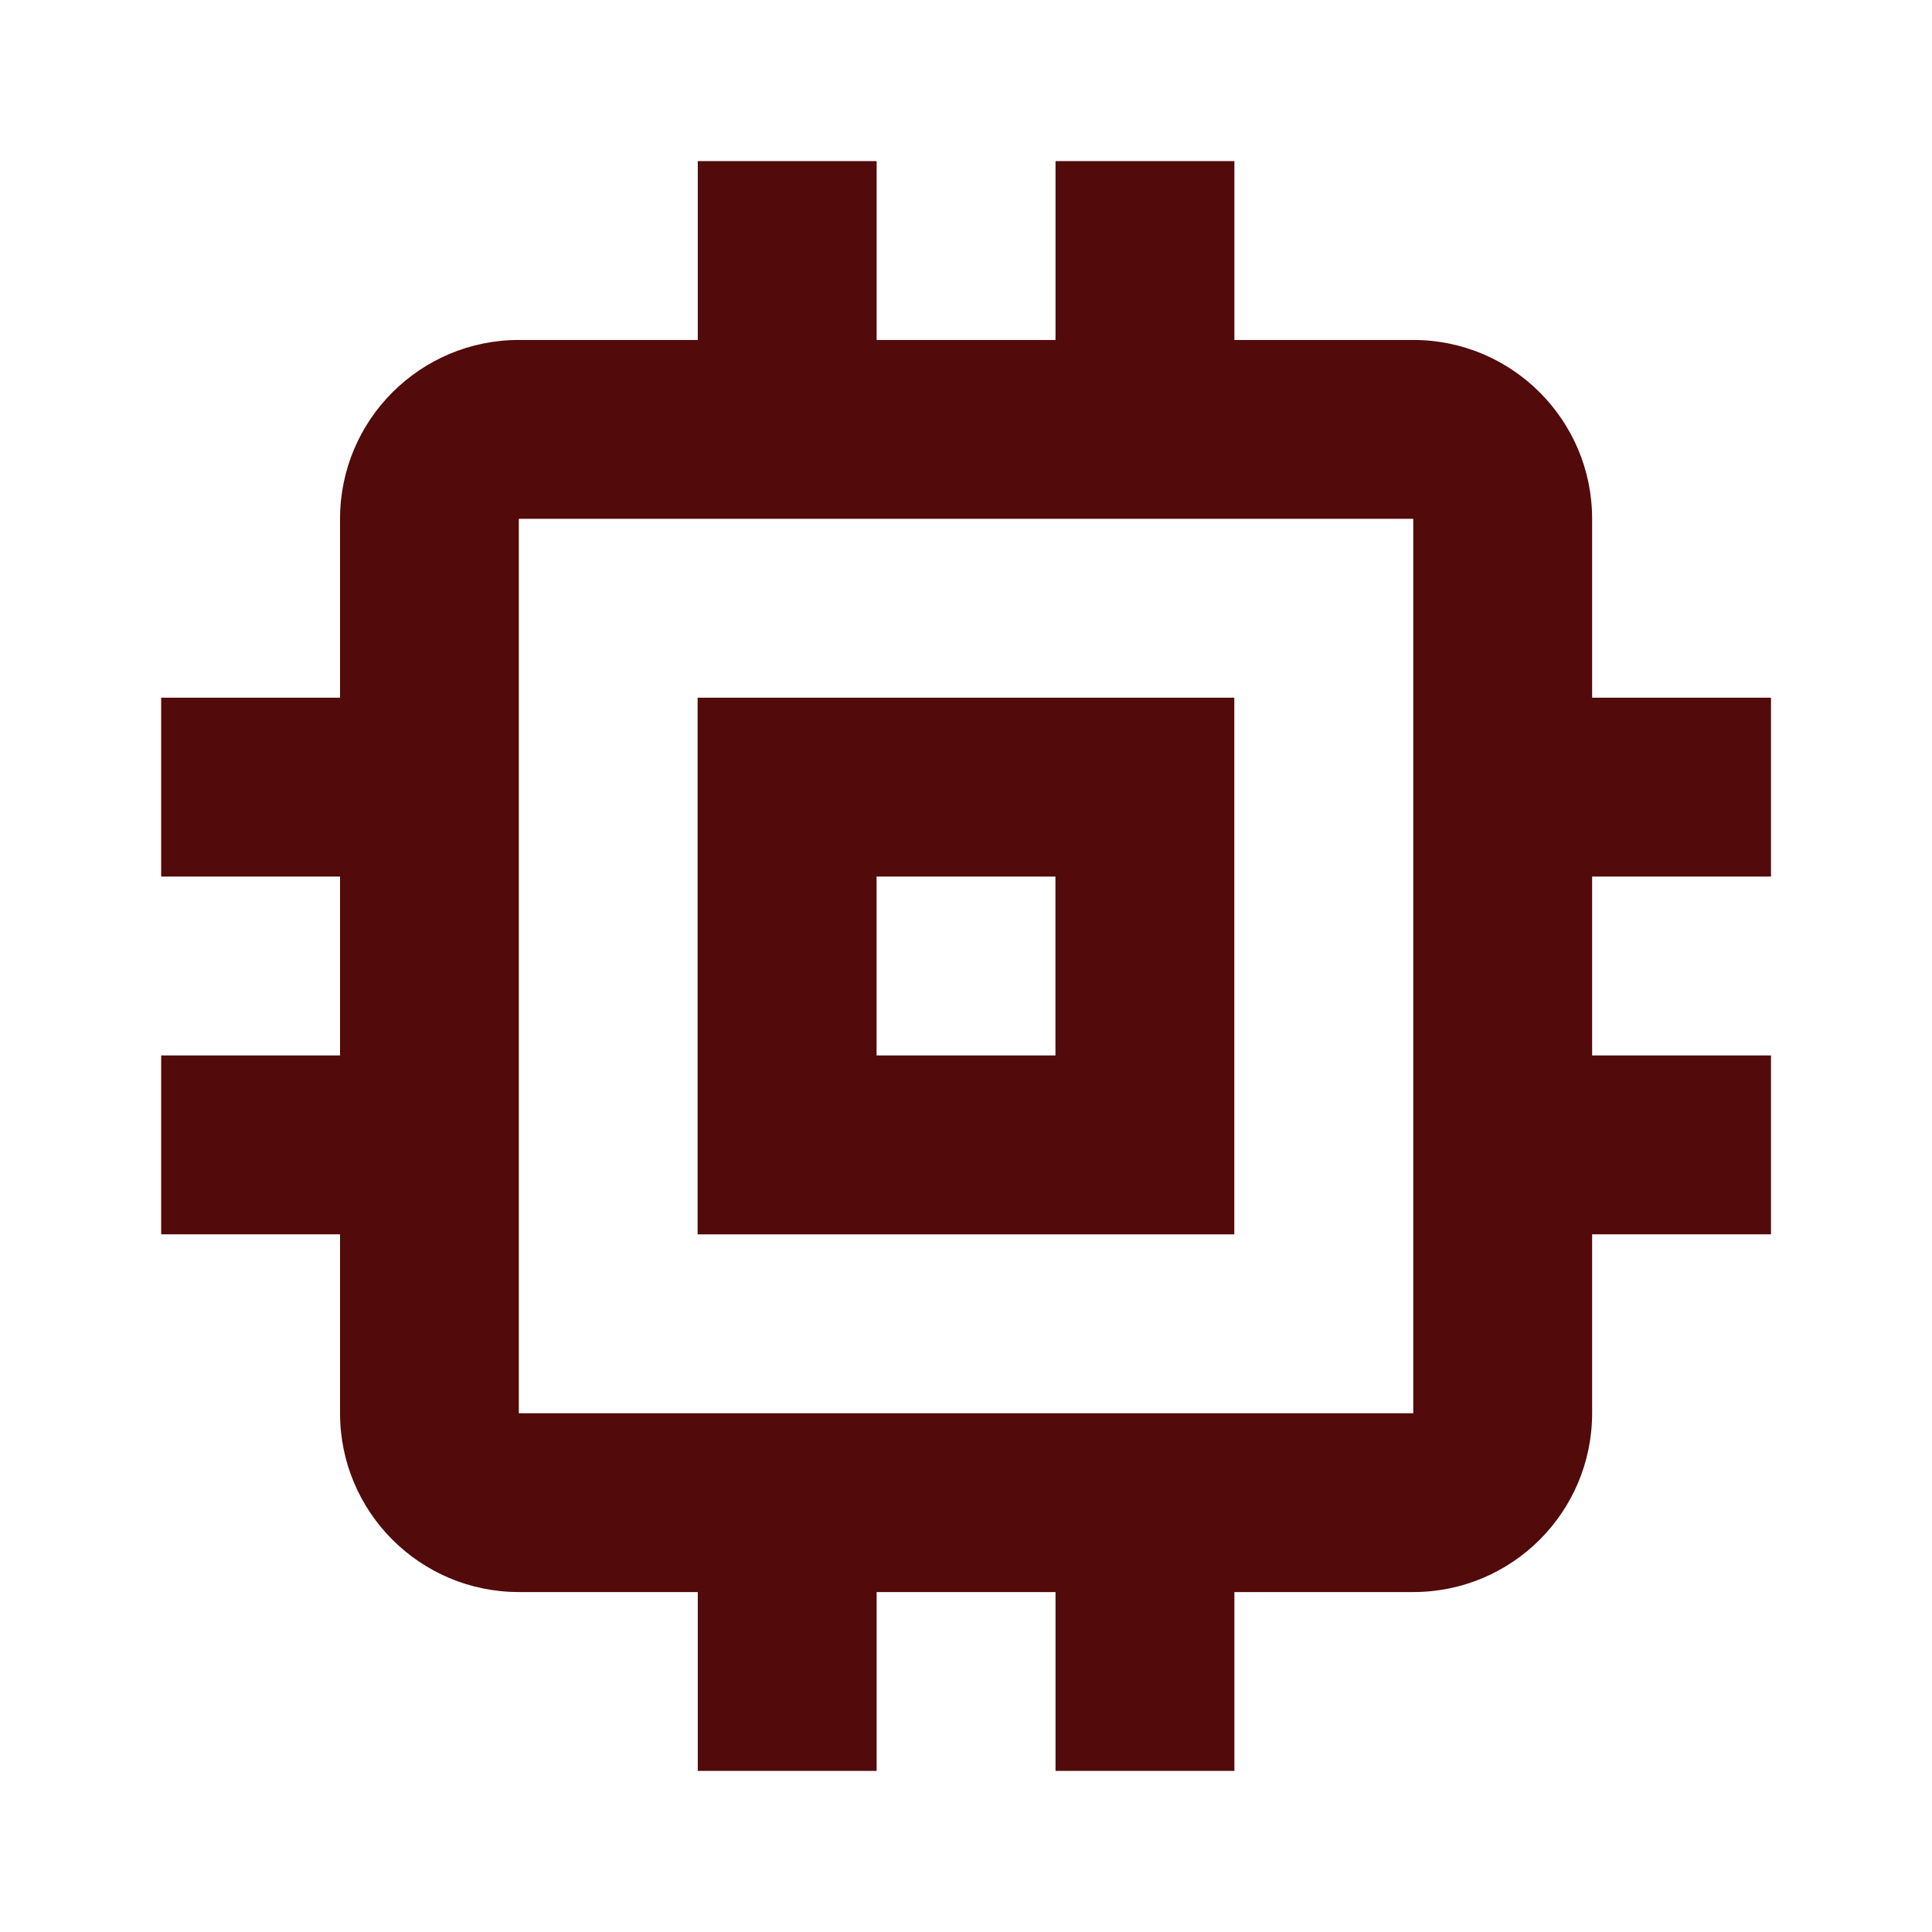 <?xml version="1.0" encoding="UTF-8" standalone="no"?>
<svg xmlns:rdf="http://www.w3.org/1999/02/22-rdf-syntax-ns#" xmlns="http://www.w3.org/2000/svg" xml:space="preserve" height="24" width="24" version="1.1" enable-background="new 0 0 24.00 24.00" xmlns:cc="http://creativecommons.org/ns#" xmlns:dc="http://purl.org/dc/elements/1.1/" viewBox="0 0 24.00 24.00"><path stroke-linejoin="round" d="m17.556 17.556h-11.111v-11.111h11.111m4.444 4.444v-2.222h-2.222v-2.222c0-1.227-0.996-2.222-2.222-2.222h-2.222v-2.222h-2.222v2.222h-2.222v-2.222h-2.222v2.222h-2.222c-1.228 0-2.222 0.996-2.222 2.222v2.222h-2.222v2.222h2.222v2.222h-2.222v2.222h2.222v2.222c0 1.228 0.994 2.222 2.222 2.222h2.222v2.222h2.222v-2.222h2.222v2.222h2.222v-2.222h2.222c1.227 0 2.222-0.994 2.222-2.222v-2.222h2.222v-2.222h-2.222v-2.222m-6.667 2.222h-2.222v-2.222h2.222m2.222-2.222h-6.667v6.667h6.667v-6.667z" stroke-width=".2" fill="#520a0a"/></svg>
